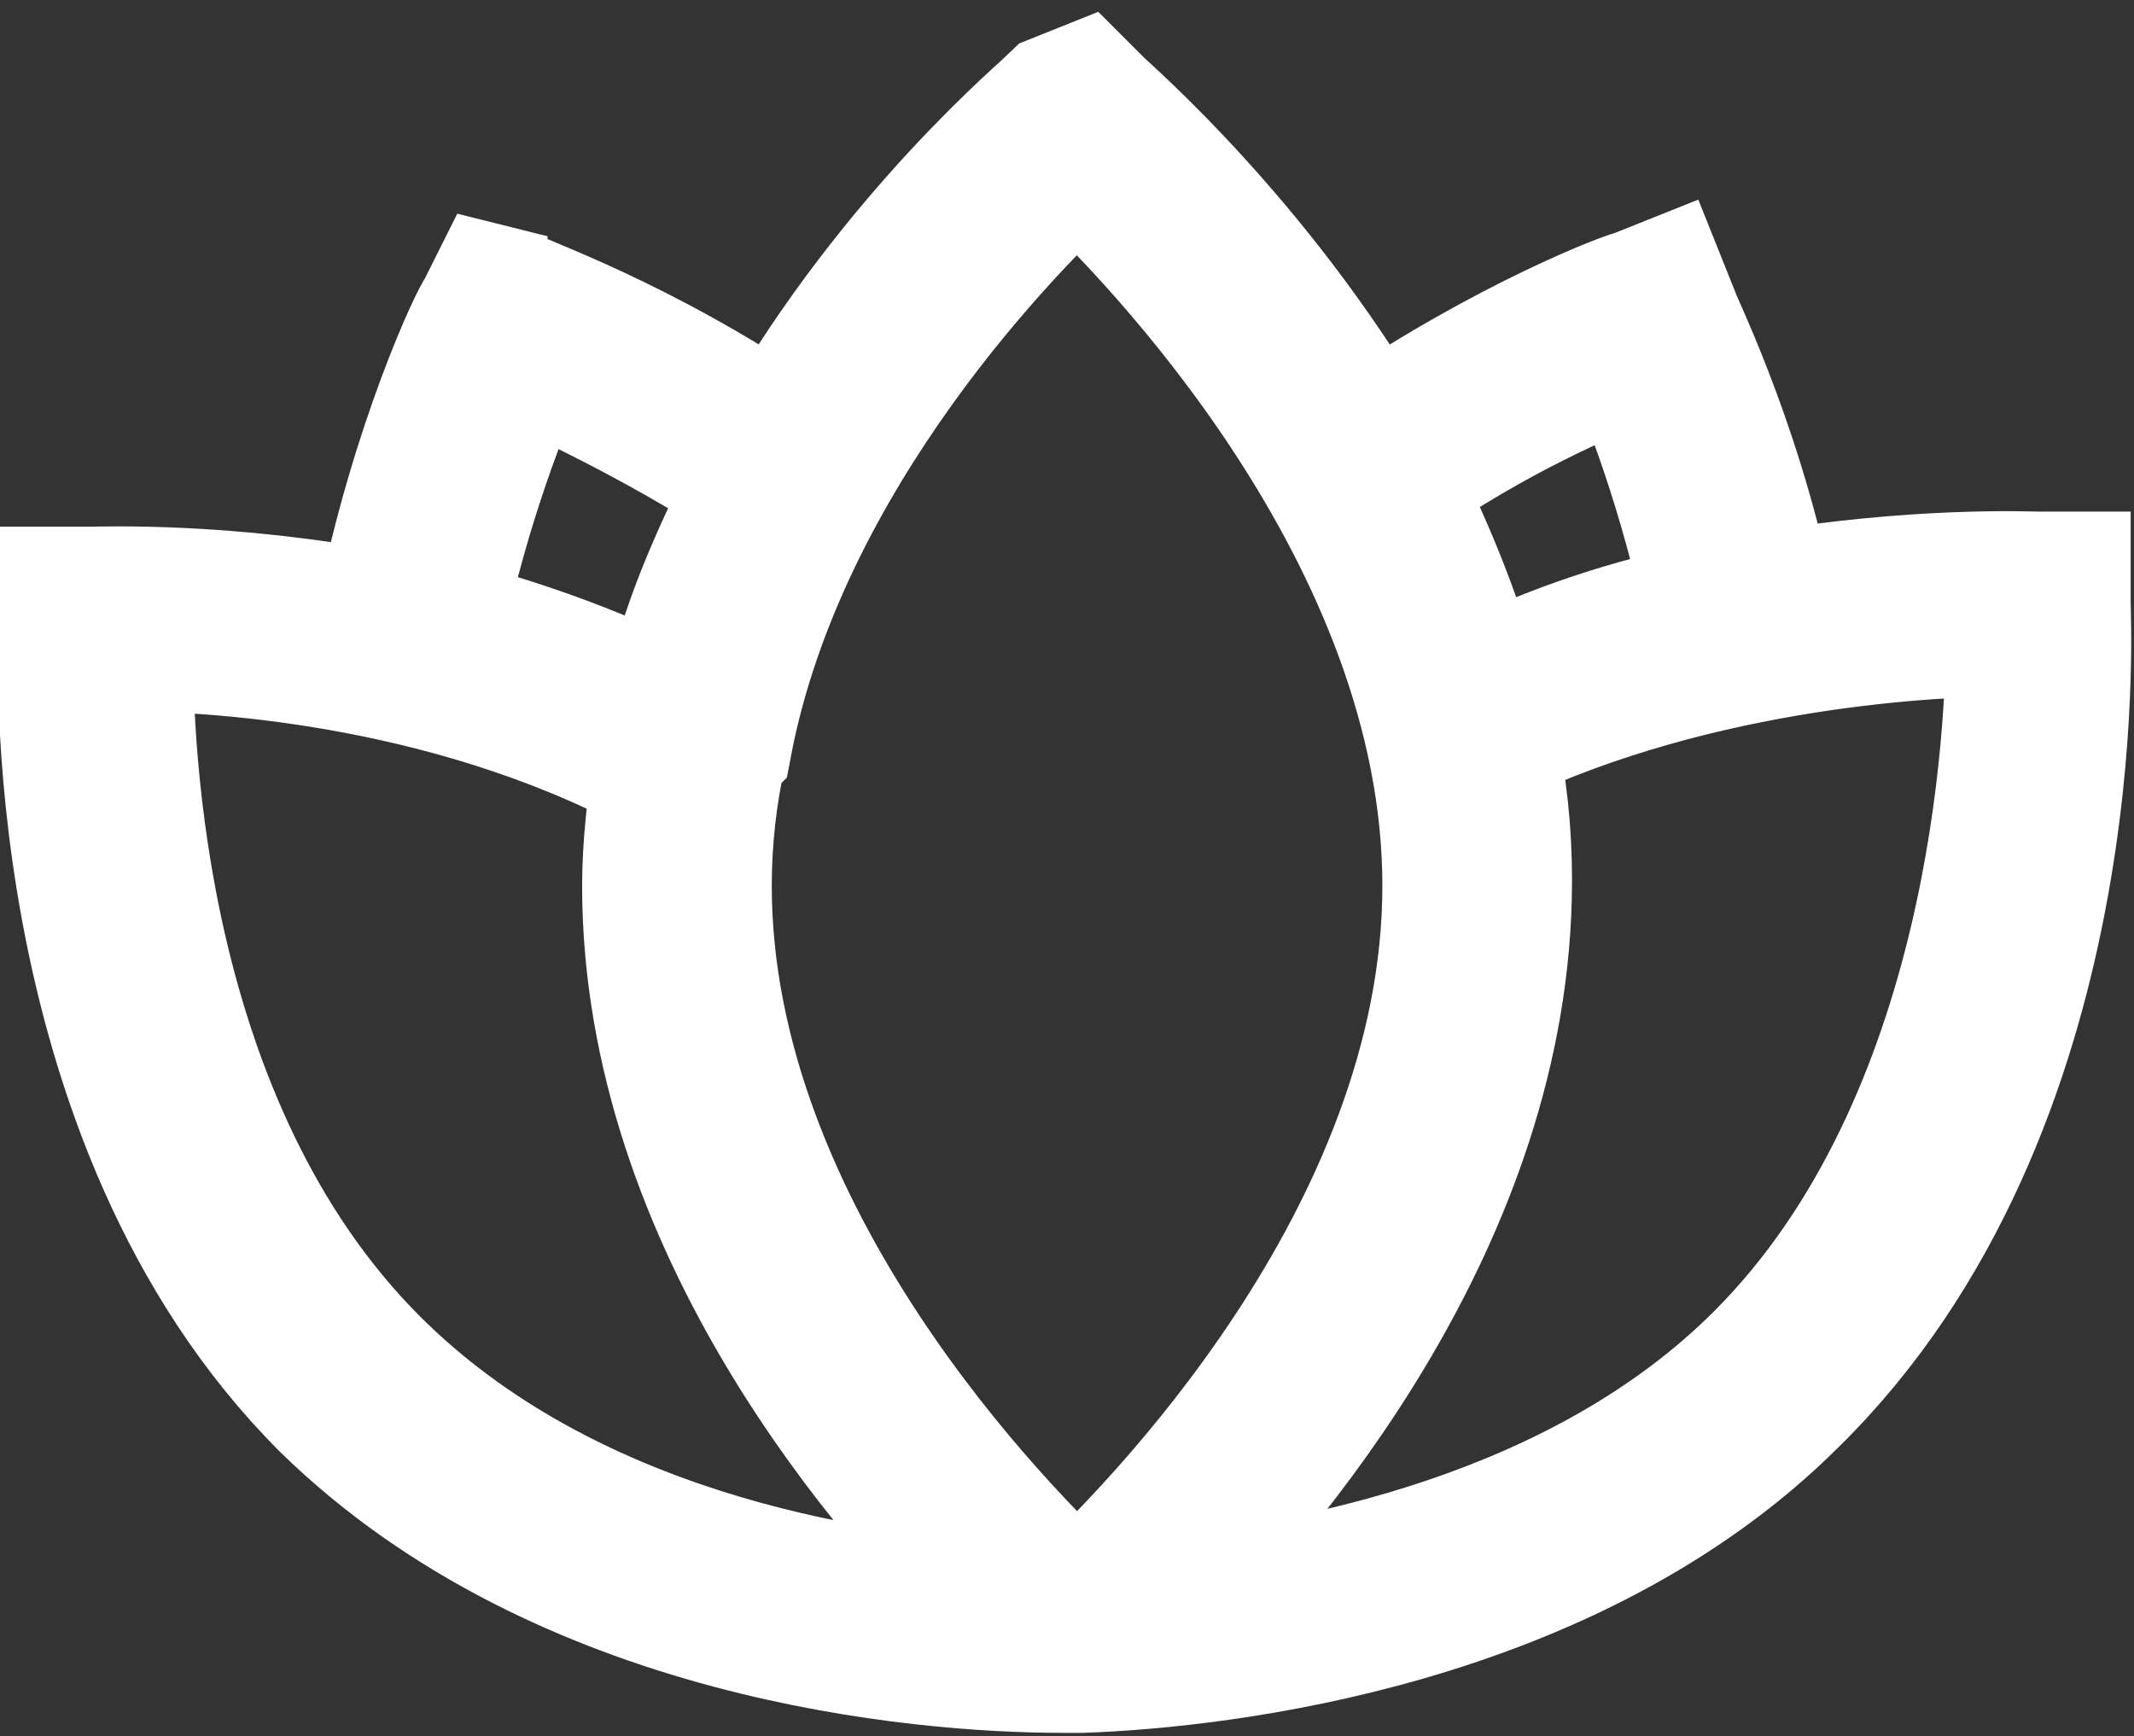 <?xml version="1.0" encoding="utf-8"?>
<!-- Generator: Adobe Illustrator 19.2.1, SVG Export Plug-In . SVG Version: 6.00 Build 0)  -->
<svg version="1.1" id="Layer_1" xmlns="http://www.w3.org/2000/svg" xmlns:xlink="http://www.w3.org/1999/xlink" x="0px" y="0px"
	 viewBox="0 0 42.4 34.5" style="enable-background:new 0 0 42.4 34.5;" xml:space="preserve">
<rect x="0" y="0" width="42.4" height="34.5" fill="#333333" stroke="none"/>
<style type="text/css">
	.st0{fill:#FFFFFF;stroke:#FFFFFF;stroke-width:2.668;stroke-miterlimit:10;}
</style>
<g id="XMLID_886_">
	<g id="XMLID_887_">
		<path id="XMLID_888_" class="st0" d="M21.1,33.1l0.4,0c2.8-0.1,9.7-0.9,14.1-5.3C41.5,22,41,12.4,41,12l0-0.5l-0.5,0
			c-0.2,0-2.4-0.1-5.4,0.4c-0.7-3.3-1.9-5.6-1.9-5.7L33,5.7l-0.5,0.2c-0.1,0-2.5,0.9-5.3,2.8c-2.3-3.9-5.2-6.4-5.4-6.6l-0.3-0.3
			L21,2c-0.2,0.2-3.2,2.7-5.5,6.7c-2.8-1.9-5.2-2.7-5.3-2.8L9.8,5.8L9.6,6.2c-0.1,0.1-1.3,2.6-2,6.1c-3.1-0.6-5.6-0.5-5.8-0.5
			l-0.5,0l0,0.5c0,0.4-0.5,9.9,5.2,15.6C11.2,32.5,18.3,33.1,21.1,33.1z M40,12.5c0,2-0.3,9.8-5,14.5c-3.6,3.6-9,4.6-12.1,4.9
			c2.2-2.2,7-7.7,7-14.4c0-1-0.1-1.9-0.3-2.8C33.8,12.7,38.5,12.5,40,12.5z M32.4,7.1c0.4,0.8,1.1,2.7,1.6,5
			c-1.5,0.3-3.1,0.8-4.7,1.6c-0.4-1.5-1-2.9-1.6-4.1C29.7,8.2,31.6,7.4,32.4,7.1z M21.4,3.2c1.5,1.4,7.4,7.4,7.4,14.4
			c0,7-5.9,12.9-7.4,14.3c-1.5-1.4-7.4-7.3-7.4-14.3c0-0.9,0.1-1.8,0.3-2.7l0.1-0.1c0,0,0,0,0,0C15.5,9,20.1,4.4,21.4,3.2z
			 M10.4,7.1C11.2,7.5,13,8.3,15,9.6c-0.7,1.4-1.4,2.9-1.7,4.5c-1.6-0.8-3.1-1.3-4.6-1.7C9.2,10,10,8,10.4,7.1z M13.1,15.3
			c-0.1,0.7-0.2,1.5-0.2,2.3c0,6.7,4.8,12.2,7.1,14.4c-3.2-0.2-8.8-1.1-12.6-4.9c-4.7-4.7-4.9-12.3-4.9-14.3
			C4,12.8,8.8,13,13.1,15.3z"/>
	</g>
</g>
</svg>
